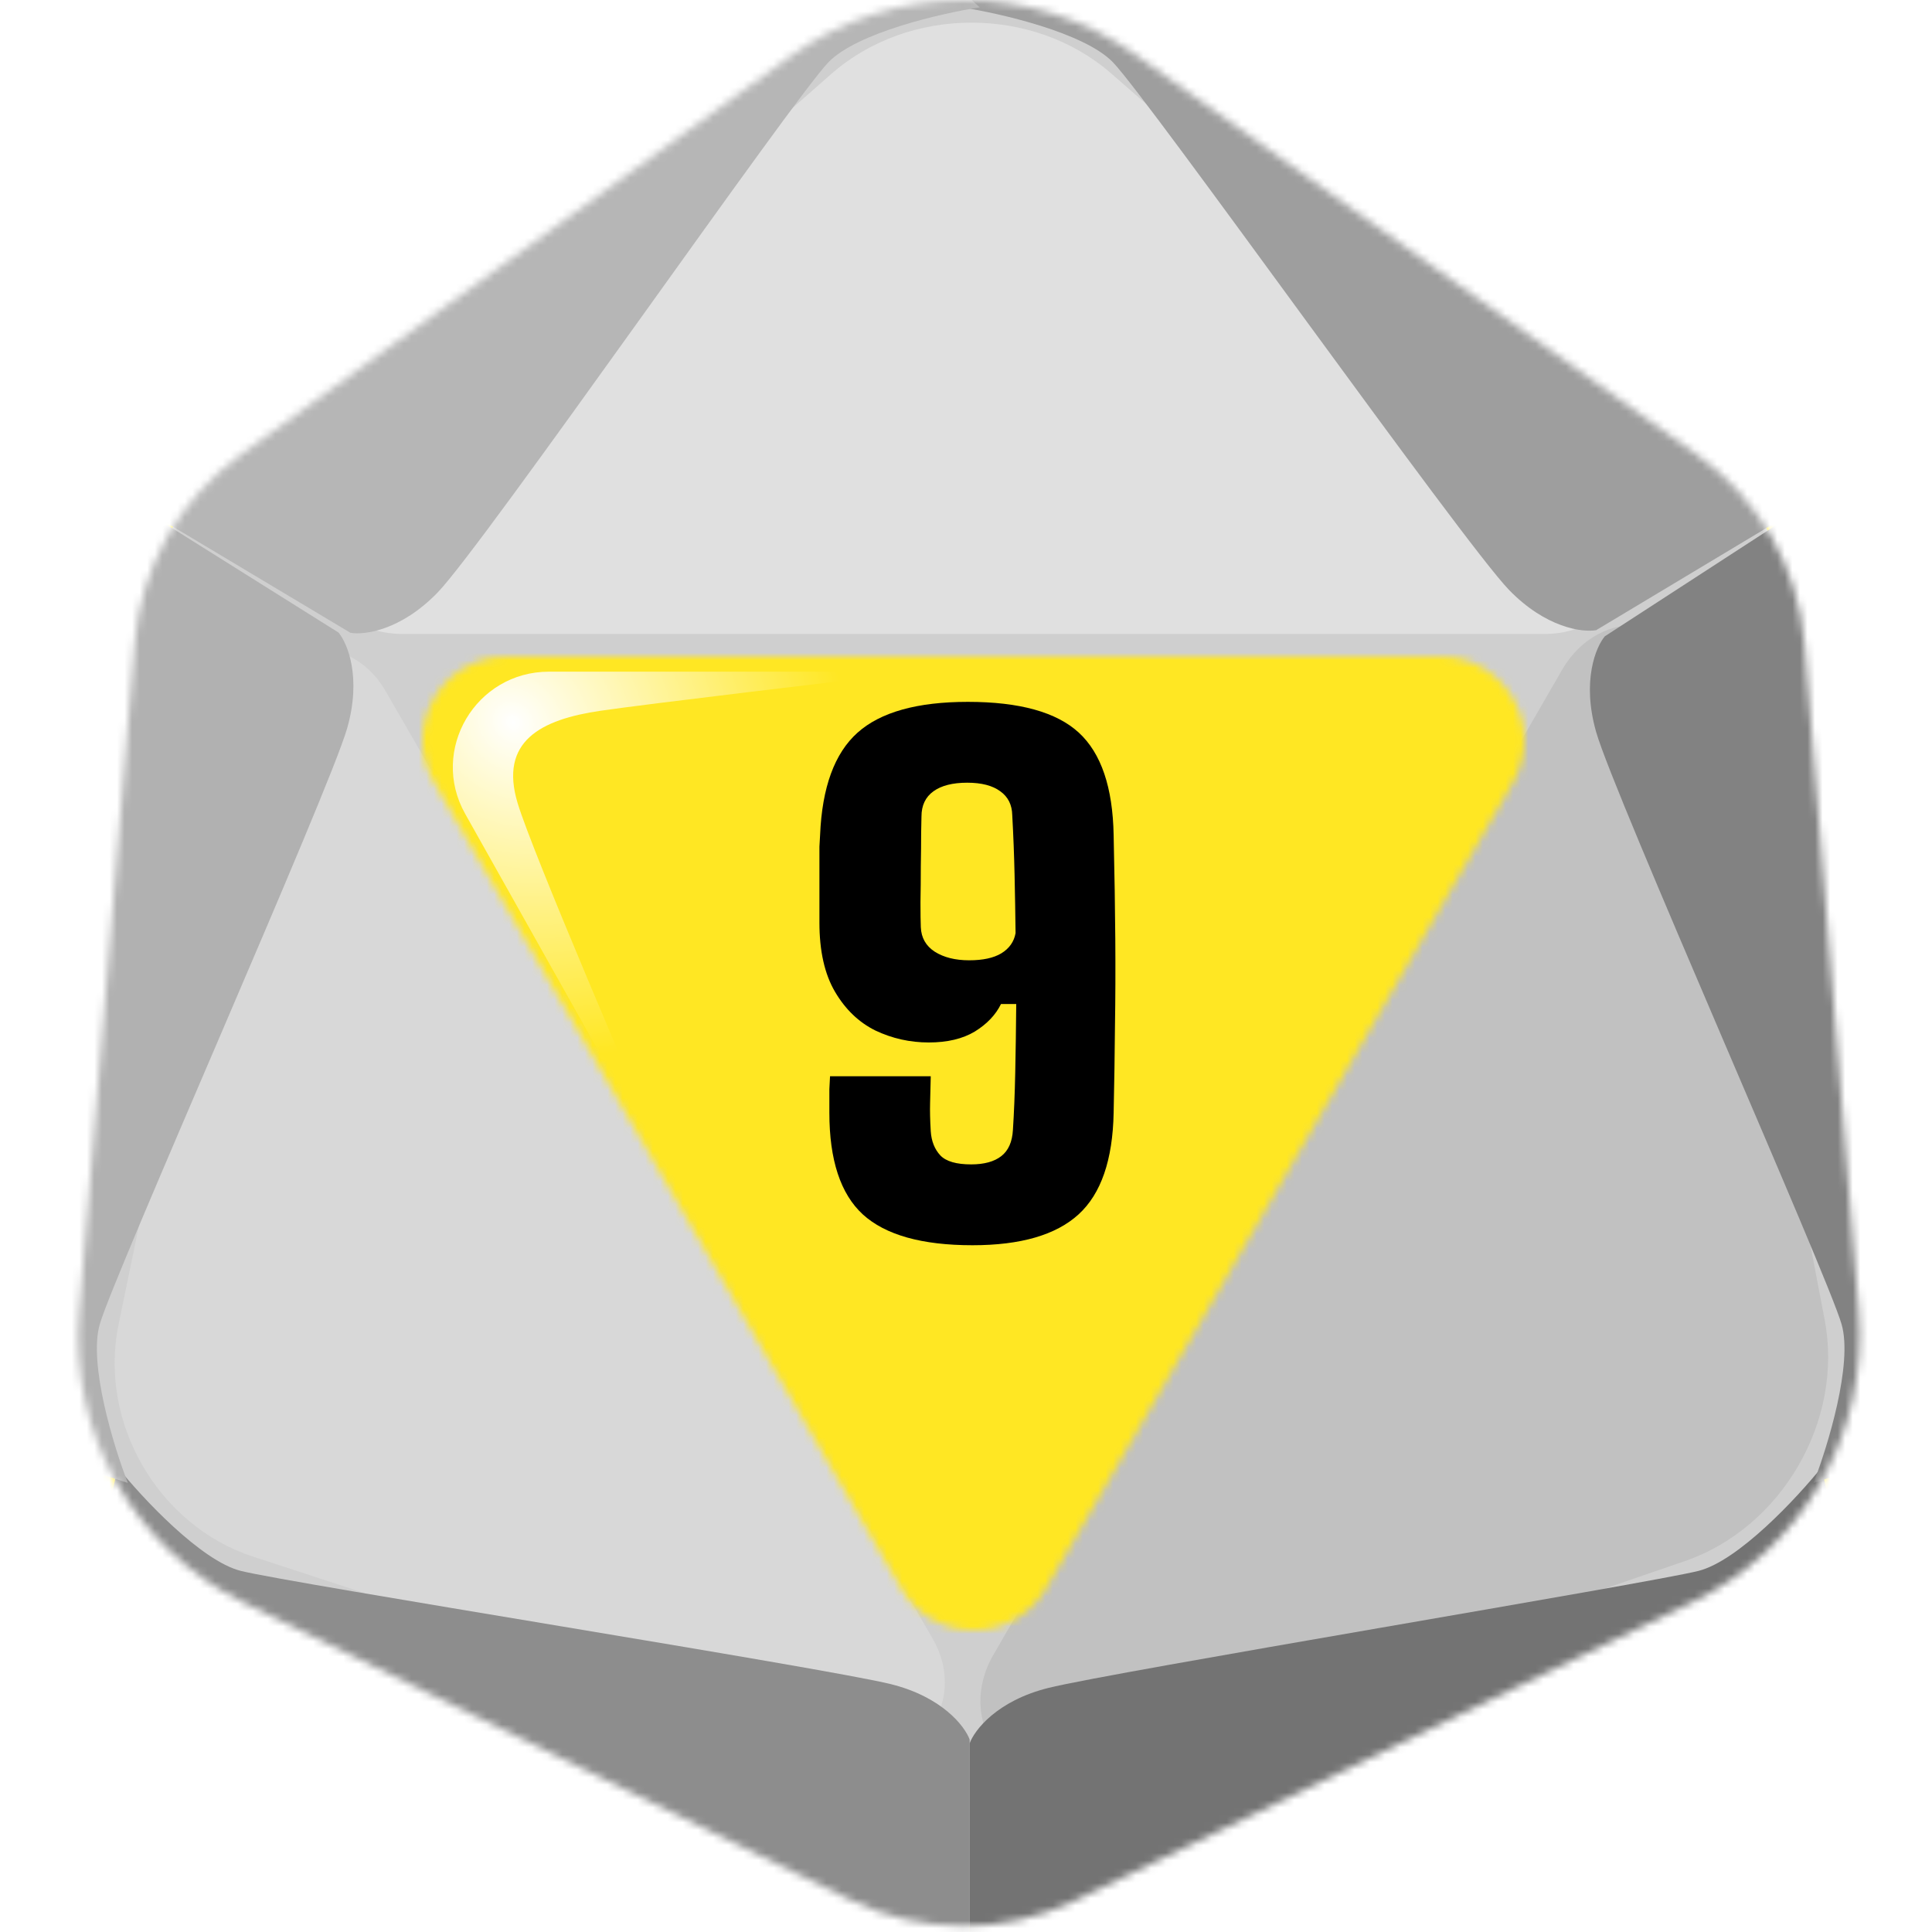<svg width="256" height="256" viewBox="0 0 256 256" fill="none" xmlns="http://www.w3.org/2000/svg">
<desc>
  wrpg-online.com SWRPG Dice Asset
  Created by: Joshua Ziggas
  Source: https://github.com/swrpg-online/art
  License: CC BY-NC-SA 4.0
</desc><mask id="mask0_112_22864" style="mask-type:alpha" maskUnits="userSpaceOnUse" x="10" y="0" width="237" height="256">
<path d="M224.91 60.28L150.531 7.29C136.792 -2.499 118.338 -2.423 104.68 7.478L31.816 60.296C23.776 66.125 18.677 75.171 17.856 85.068L10.483 173.859C9.145 189.977 17.822 205.268 32.345 212.386L112.644 251.739C122.046 256.346 133.044 256.376 142.471 251.82L224.23 212.3C238.838 205.239 247.602 189.923 246.289 173.75L239.102 85.276C238.289 75.259 233.095 66.112 224.91 60.28Z" fill="#CFCFCF"/>
</mask>
<g mask="url(#mask0_112_22864)">
<rect width="256" height="256" fill="#FFE723"/>
<g style="mix-blend-mode:multiply" filter="url(#filter0_f_112_22864)">
<mask id="mask1_112_22864" style="mask-type:alpha" maskUnits="userSpaceOnUse" x="1" y="-10" width="255" height="275">
<path fill-rule="evenodd" clip-rule="evenodd" d="M152.285 -1.737L232.216 55.163C241.012 61.425 246.594 71.247 247.468 82.003L255.191 177.006C256.603 194.371 247.184 210.818 231.485 218.4L143.624 260.835C133.493 265.728 121.673 265.696 111.569 260.748L25.276 218.491C9.669 210.849 0.344 194.429 1.782 177.122L9.705 81.78C10.588 71.153 16.067 61.439 24.708 55.18L103.011 -1.535C117.689 -12.166 137.521 -12.247 152.285 -1.737ZM138.618 210.457C134.336 217.848 123.662 217.848 119.38 210.457L57.513 103.689C53.219 96.278 58.567 87.001 67.133 87.001H190.865C199.431 87.001 204.778 96.278 200.484 103.689L138.618 210.457Z" fill="black"/>
</mask>
<g mask="url(#mask1_112_22864)">
<path d="M224.91 60.28L150.531 7.29C136.792 -2.499 118.338 -2.423 104.68 7.478L31.816 60.296C23.776 66.125 18.677 75.171 17.856 85.068L10.483 173.859C9.145 189.977 17.822 205.268 32.345 212.386L112.644 251.739C122.046 256.346 133.044 256.376 142.471 251.82L224.23 212.3C238.838 205.239 247.602 189.923 246.289 173.75L239.102 85.276C238.289 75.259 233.095 66.112 224.91 60.28Z" fill="#CFCFCF"/>
<path d="M204.698 84H53.298C43.206 84 38.195 73.059 45.39 66.733L110.148 9.8C120.431 0.76 136.914 0.73 147.238 9.732L212.573 66.704C219.813 73.017 214.813 84 204.698 84Z" fill="#E0E0E0"/>
<path d="M51.066 91.53L123.601 217.164C128.436 225.539 121.572 235.046 112.768 232.168L33.534 206.264C20.952 202.151 13.03 188.488 15.707 175.52L32.647 93.451C34.524 84.356 46.22 83.137 51.066 91.53Z" fill="#D8D8D8"/>
<path d="M206.994 88.741L131.609 219.312C126.584 228.015 133.429 237.729 142.411 234.642L223.254 206.851C236.091 202.438 244.324 188.238 241.779 174.897L225.679 90.473C223.895 81.118 212.03 80.018 206.994 88.741Z" fill="#C1C1C1"/>
<path d="M128.484 230.5V263.061L104.345 256.908L21.752 217.387L12.996 206.501L15.599 194.432C18.834 198.455 26.627 206.832 31.928 208.158C38.555 209.814 109.551 221.034 118.071 223.164C124.886 224.868 127.852 228.765 128.484 230.5Z" fill="#8D8D8D"/>
<path d="M128.483 231V263.061L152.622 256.908L235.214 217.387L243.971 206.501L241.368 194.432C238.133 198.455 230.339 206.832 225.038 208.158C218.412 209.814 147.416 221.534 138.896 223.664C132.08 225.368 129.114 229.265 128.483 231Z" fill="#737373"/>
<path d="M212.647 84.314L243.297 64.418L250.038 88.399L257.107 179.687L252.058 192.713L240.304 196.494C242.171 191.681 245.529 180.743 244.026 175.489C242.148 168.922 213.915 105.443 211.5 97C209.568 90.246 211.459 85.728 212.647 84.314Z" fill="#828282"/>
<path d="M211.499 83.501L243.296 64.419L225.898 46.591L150.375 -5.176L136.57 -7.316L127.419 0.973C132.52 1.763 143.672 4.323 147.47 8.252C152.218 13.162 193.835 71.838 199.939 78.151C204.823 83.202 209.681 83.822 211.499 83.501Z" fill="#9E9E9E"/>
<path d="M44.852 83.814L13.943 64.418L7.203 88.399L0.133 179.687L5.182 192.713L16.936 196.494C15.069 191.681 11.711 180.743 13.214 175.489C15.092 168.922 43.584 104.943 45.999 96.5C47.932 89.746 46.04 85.228 44.852 83.814Z" fill="#B1B1B1"/>
<path d="M46.438 83.85L13.942 64.419L31.34 46.591L106.863 -5.176L120.669 -7.316L129.819 0.973C124.718 1.763 113.566 4.323 109.768 8.252C105.02 13.162 64.103 72.188 57.998 78.501C53.115 83.551 48.257 84.172 46.438 83.85Z" fill="#B6B6B6"/>
</g>
</g>
</g>
<g filter="url(#filter1_f_112_22864)">
<path d="M72.742 89H122C110.497 90.343 85.91 93.257 79.587 94.178C71.683 95.329 66.092 98.206 68.598 106.452C70.603 113.049 83.957 144.233 90.383 159L61.635 107.833C56.895 99.396 63.026 89 72.742 89Z" fill="url(#paint0_radial_112_22864)"/>
</g>
<path d="M128.861 165C122.159 165 117.315 163.639 114.329 160.917C111.373 158.195 109.895 153.702 109.895 147.439C109.895 146.971 109.895 146.473 109.895 145.946C109.895 145.42 109.895 144.878 109.895 144.322C109.924 143.766 109.954 143.195 109.983 142.61H123.329C123.3 143.927 123.271 145.112 123.242 146.166C123.212 147.19 123.242 148.434 123.329 149.898C123.417 151.215 123.842 152.283 124.603 153.102C125.363 153.893 126.724 154.288 128.685 154.288C130.412 154.288 131.744 153.922 132.681 153.19C133.617 152.459 134.129 151.302 134.217 149.722C134.363 147.468 134.466 144.937 134.524 142.127C134.583 139.317 134.627 136.288 134.656 133.039H132.637C131.934 134.473 130.778 135.688 129.168 136.683C127.559 137.649 125.524 138.132 123.066 138.132C120.578 138.132 118.222 137.605 115.998 136.551C113.803 135.468 112.017 133.756 110.642 131.415C109.266 129.073 108.578 126.015 108.578 122.239C108.578 120.512 108.578 119.02 108.578 117.761C108.578 116.473 108.578 115.376 108.578 114.468C108.578 113.561 108.578 112.8 108.578 112.185C108.607 111.541 108.637 111.029 108.666 110.649C108.929 104.327 110.583 99.805 113.627 97.083C116.671 94.361 121.544 93 128.246 93C135.095 93 139.998 94.361 142.954 97.083C145.91 99.805 147.446 104.327 147.563 110.649C147.681 115.859 147.754 120.468 147.783 124.478C147.812 128.488 147.798 132.307 147.739 135.937C147.71 139.566 147.651 143.4 147.563 147.439C147.446 153.702 145.895 158.195 142.91 160.917C139.924 163.639 135.242 165 128.861 165ZM128.422 127.244C130.237 127.244 131.656 126.937 132.681 126.322C133.734 125.678 134.363 124.785 134.568 123.644C134.539 121.127 134.495 118.566 134.437 115.961C134.378 113.327 134.276 110.678 134.129 108.015C134.1 106.639 133.573 105.585 132.549 104.854C131.524 104.093 130.061 103.712 128.159 103.712C126.227 103.712 124.734 104.093 123.681 104.854C122.627 105.615 122.1 106.727 122.1 108.19C122.1 108.395 122.085 109.127 122.056 110.385C122.056 111.644 122.042 113.107 122.012 114.776C122.012 116.444 121.998 118.039 121.968 119.561C121.968 121.054 121.983 122.151 122.012 122.854C122.071 124.259 122.685 125.341 123.856 126.102C125.056 126.863 126.578 127.244 128.422 127.244Z" fill="black"/>
<defs>
<filter id="filter0_f_112_22864" x="-8.363" y="-17.316" width="273.693" height="290.377" filterUnits="userSpaceOnUse" color-interpolation-filters="sRGB">
<feFlood flood-opacity="0" result="BackgroundImageFix"/>
<feBlend mode="normal" in="SourceGraphic" in2="BackgroundImageFix" result="shape"/>
<feGaussianBlur stdDeviation="5" result="effect1_foregroundBlur_112_22864"/>
</filter>
<filter id="filter1_f_112_22864" x="55" y="84" width="72" height="80" filterUnits="userSpaceOnUse" color-interpolation-filters="sRGB">
<feFlood flood-opacity="0" result="BackgroundImageFix"/>
<feBlend mode="normal" in="SourceGraphic" in2="BackgroundImageFix" result="shape"/>
<feGaussianBlur stdDeviation="2.5" result="effect1_foregroundBlur_112_22864"/>
</filter>
<radialGradient id="paint0_radial_112_22864" cx="0" cy="0" r="1" gradientUnits="userSpaceOnUse" gradientTransform="translate(68.02 95.712) rotate(44.025) scale(47.188 41.571)">
<stop stop-color="white"/>
<stop offset="1" stop-color="white" stop-opacity="0"/>
</radialGradient>
</defs>
</svg>
